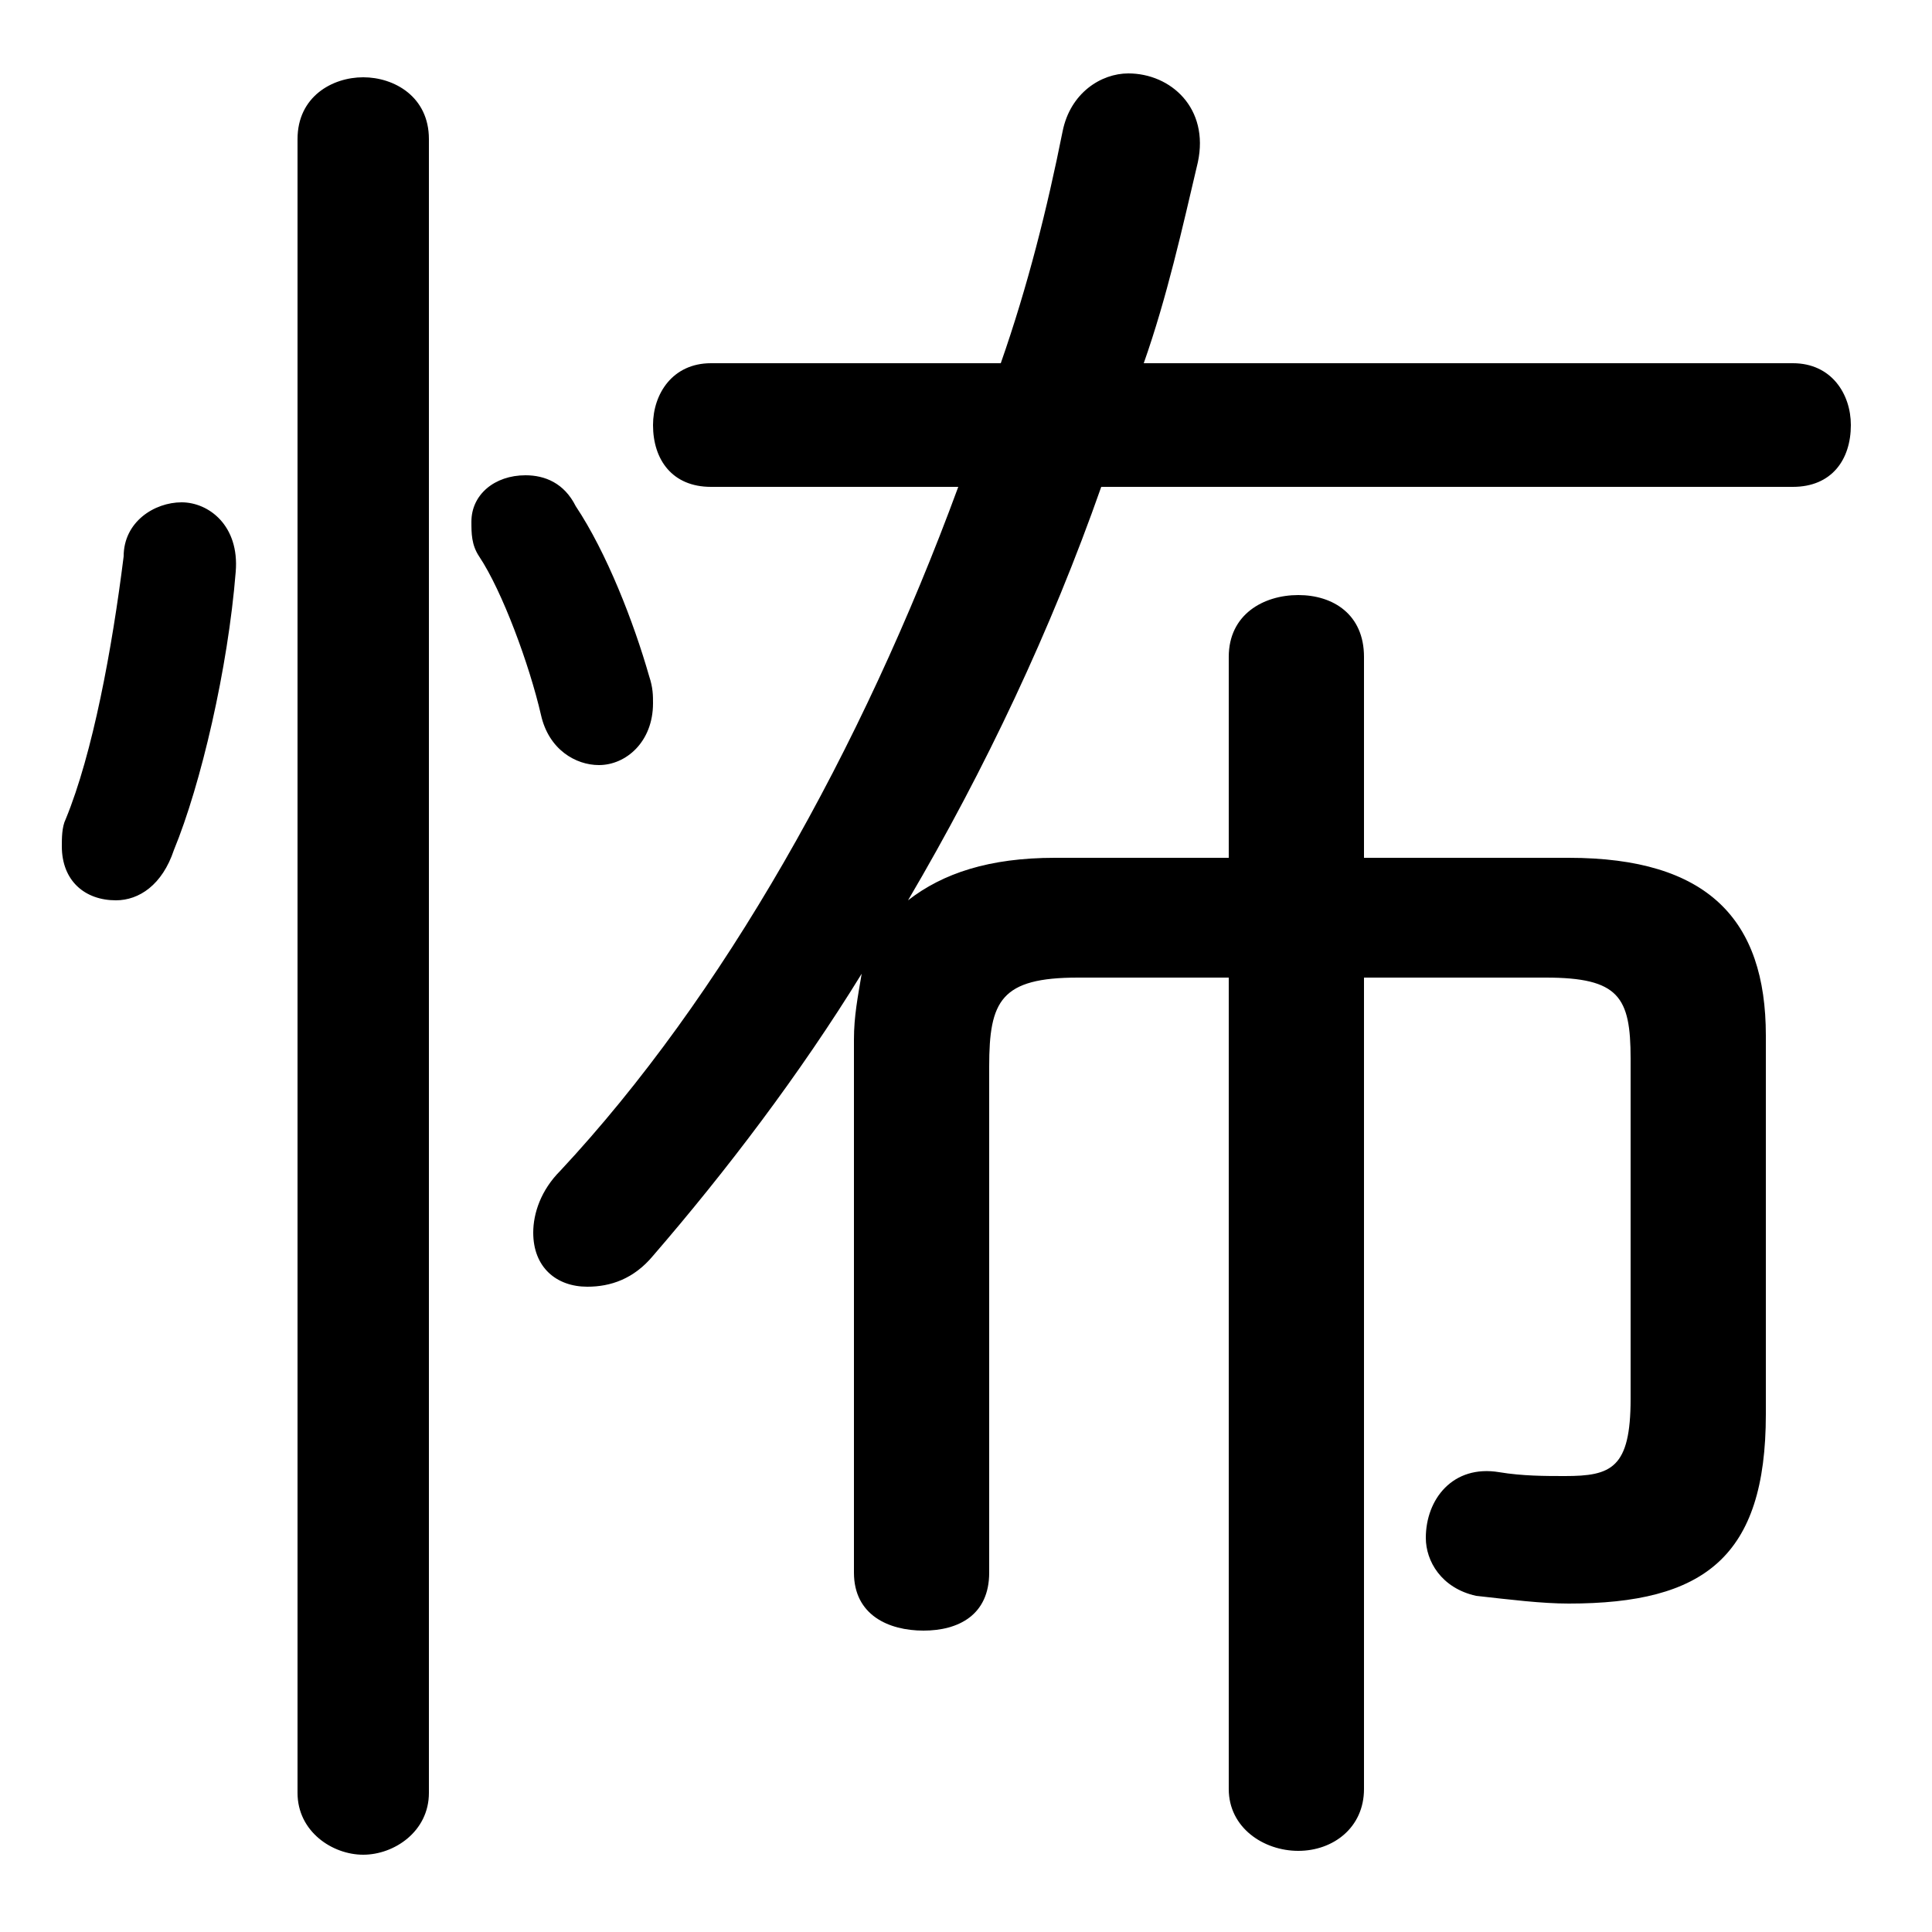 <svg xmlns="http://www.w3.org/2000/svg" viewBox="0 -44.0 50.0 50.0">
    <rect x="0" y="-44.0" width="50.0" height="50.0" fill="#808080" stroke="none"/>
    <g transform="scale(1, -1)">
        <!-- ボディの枠 -->
        <rect x="0" y="-6.0" width="50.0" height="50.0"
            stroke="white" fill="white"/>
        <!-- グリフ座標系の原点 -->
        <circle cx="0" cy="0" r="5" fill="white"/>
        <!-- グリフのアウトライン -->
        <g style="fill:black;stroke:#000000;stroke-width:0;stroke-linecap:round;stroke-linejoin:round;">
        <path d="M 18.4 34.6 C 17.4 34.6 16.9 33.8 16.9 33.0 C 16.9 32.1 17.4 31.4 18.4 31.4 L 24.8 31.4 C 22.3 24.6 18.7 18.2 14.5 13.7 C 14.0 13.2 13.8 12.6 13.8 12.1 C 13.8 11.2 14.4 10.7 15.2 10.7 C 15.8 10.7 16.4 10.9 16.9 11.5 C 18.8 13.7 20.7 16.2 22.3 18.8 C 22.2 18.2 22.1 17.7 22.1 17.1 L 22.1 3.3 C 22.1 2.2 23.0 1.8 23.9 1.8 C 24.8 1.8 25.6 2.2 25.6 3.3 L 25.6 16.4 C 25.6 18.1 25.9 18.7 27.9 18.7 L 31.8 18.7 L 31.8 -2.3 C 31.8 -3.3 32.7 -3.9 33.6 -3.9 C 34.5 -3.9 35.3 -3.3 35.3 -2.3 L 35.3 18.7 L 40.0 18.7 C 41.9 18.7 42.2 18.2 42.2 16.6 L 42.2 7.8 C 42.2 6.0 41.7 5.8 40.5 5.8 C 40.0 5.8 39.4 5.8 38.8 5.9 C 37.6 6.1 36.9 5.2 36.9 4.2 C 36.9 3.6 37.3 2.9 38.2 2.7 C 39.1 2.6 39.9 2.5 40.6 2.5 C 44.1 2.5 45.7 3.7 45.7 7.4 L 45.7 17.2 C 45.7 20.2 44.2 21.8 40.6 21.8 L 35.3 21.8 L 35.3 27.0 C 35.3 28.1 34.5 28.6 33.6 28.6 C 32.7 28.6 31.8 28.1 31.8 27.0 L 31.8 21.8 L 27.3 21.8 C 25.6 21.8 24.4 21.4 23.5 20.7 C 25.5 24.1 27.2 27.7 28.5 31.4 L 46.4 31.4 C 47.4 31.4 47.9 32.1 47.9 33.0 C 47.9 33.8 47.4 34.6 46.4 34.6 L 29.6 34.6 C 30.2 36.3 30.6 38.1 31.0 39.8 C 31.3 41.2 30.3 42.1 29.2 42.1 C 28.5 42.1 27.7 41.6 27.5 40.6 C 27.1 38.6 26.6 36.6 25.9 34.6 Z M 11.1 40.4 C 11.1 41.5 10.2 42.0 9.4 42.0 C 8.6 42.0 7.7 41.5 7.7 40.4 L 7.7 -2.4 C 7.7 -3.4 8.6 -4.0 9.4 -4.0 C 10.2 -4.0 11.1 -3.4 11.1 -2.4 Z M 3.2 29.6 C 2.9 27.2 2.4 24.5 1.7 22.8 C 1.6 22.6 1.6 22.3 1.6 22.1 C 1.6 21.2 2.2 20.7 3.0 20.7 C 3.6 20.7 4.2 21.1 4.5 22.0 C 5.2 23.7 5.9 26.7 6.1 29.2 C 6.2 30.4 5.4 31.0 4.7 31.0 C 4.0 31.0 3.2 30.5 3.2 29.6 Z M 14.9 30.9 C 14.6 31.5 14.1 31.7 13.6 31.7 C 12.8 31.7 12.2 31.2 12.2 30.5 C 12.2 30.2 12.2 29.9 12.4 29.6 C 13.0 28.7 13.7 26.8 14.0 25.5 C 14.2 24.6 14.9 24.2 15.5 24.2 C 16.2 24.2 16.9 24.8 16.9 25.8 C 16.9 26.0 16.9 26.2 16.8 26.5 C 16.4 27.9 15.7 29.7 14.9 30.9 Z"/>
    </g>
    </g>
</svg>
